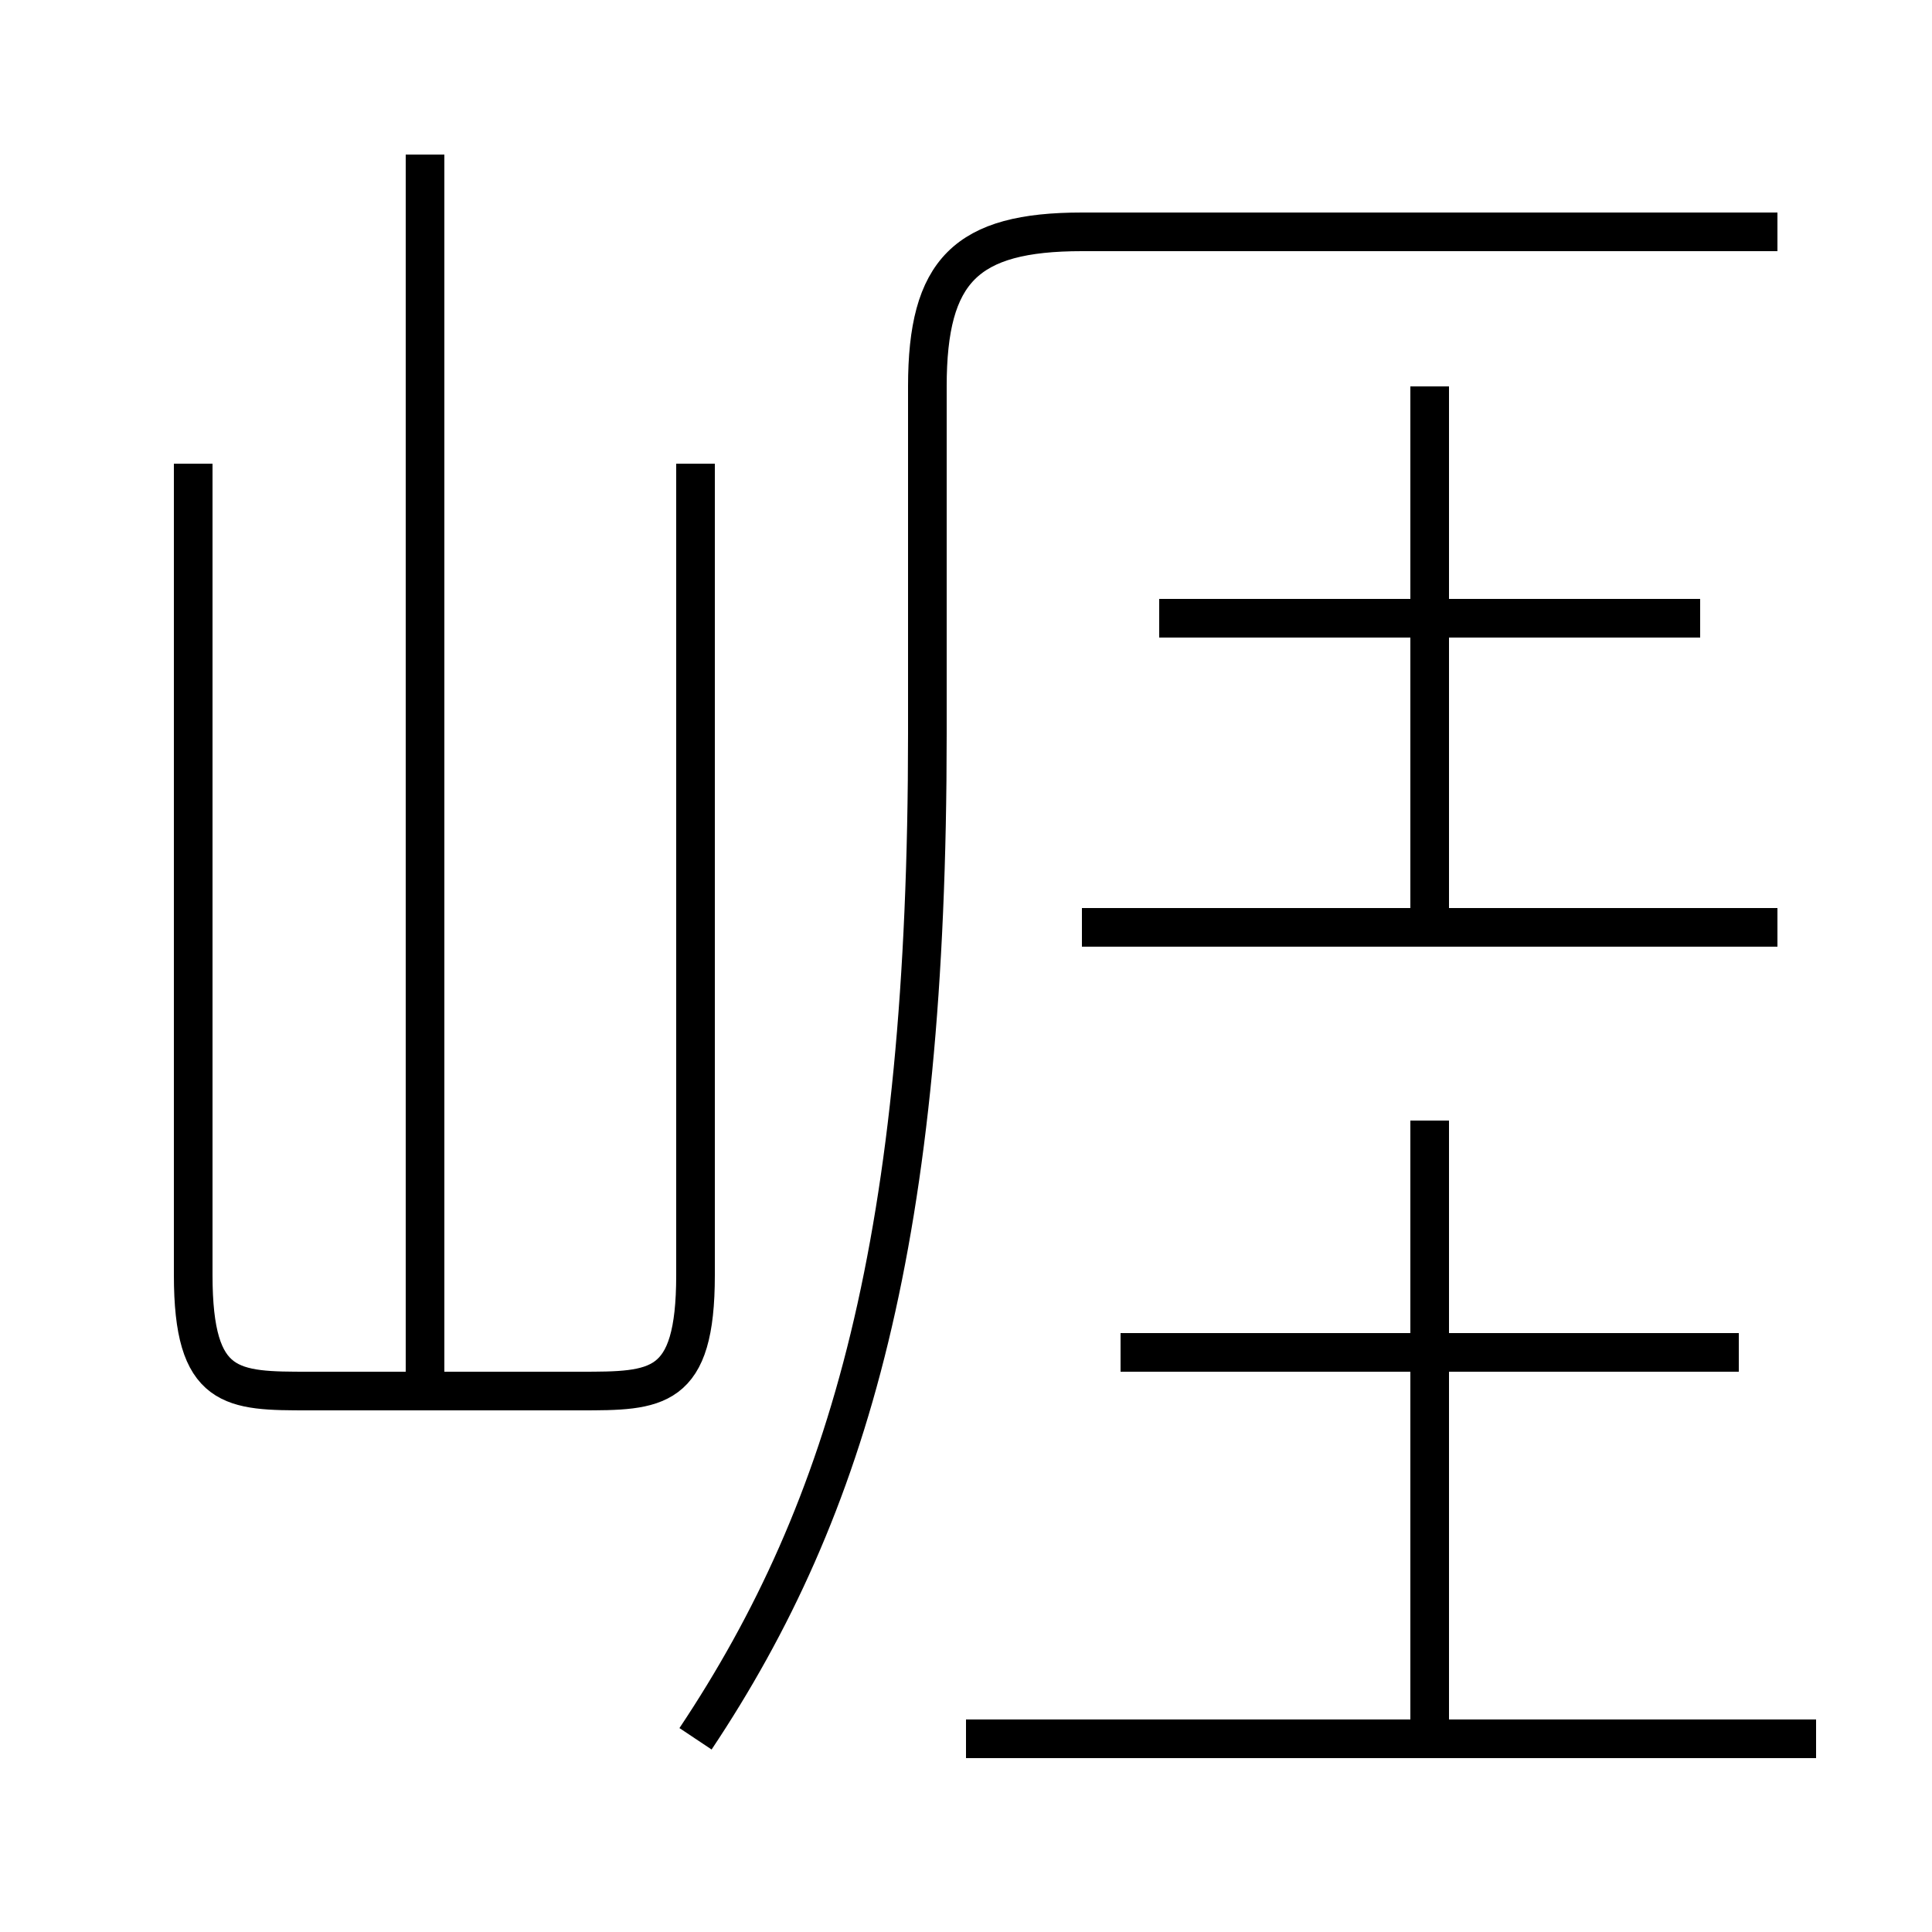 <?xml version='1.0' encoding='utf8'?>
<svg viewBox="0.0 -6.0 50.0 50.0" version="1.1" xmlns="http://www.w3.org/2000/svg">
<rect x="0.0" y="-6.0" width="50.0" height="50.0" fill="#808080" stroke="none"/>
<rect x="-1000" y="-1000" width="2000" height="2000" stroke="white" fill="white"/>
<g style="fill:white;stroke:#000000;  stroke-width:1">
<path d="M 18 1 C 22 -5 24 -12 24 -25 L 24 -34 C 24 -37 25 -38 28 -38 L 46 -38 M 5 -32 L 5 -11 C 5 -8 6 -8 8 -8 L 15 -8 C 17 -8 18 -8 18 -11 L 18 -32 M 47 1 L 25 1 M 11 -8 L 11 -40 M 37 1 L 37 -15 M 45 -9 L 29 -9 M 46 -20 L 28 -20 M 37 -20 L 37 -34 M 44 -28 L 30 -28" transform="translate(0.0 38.0)" />
</g>
</svg>